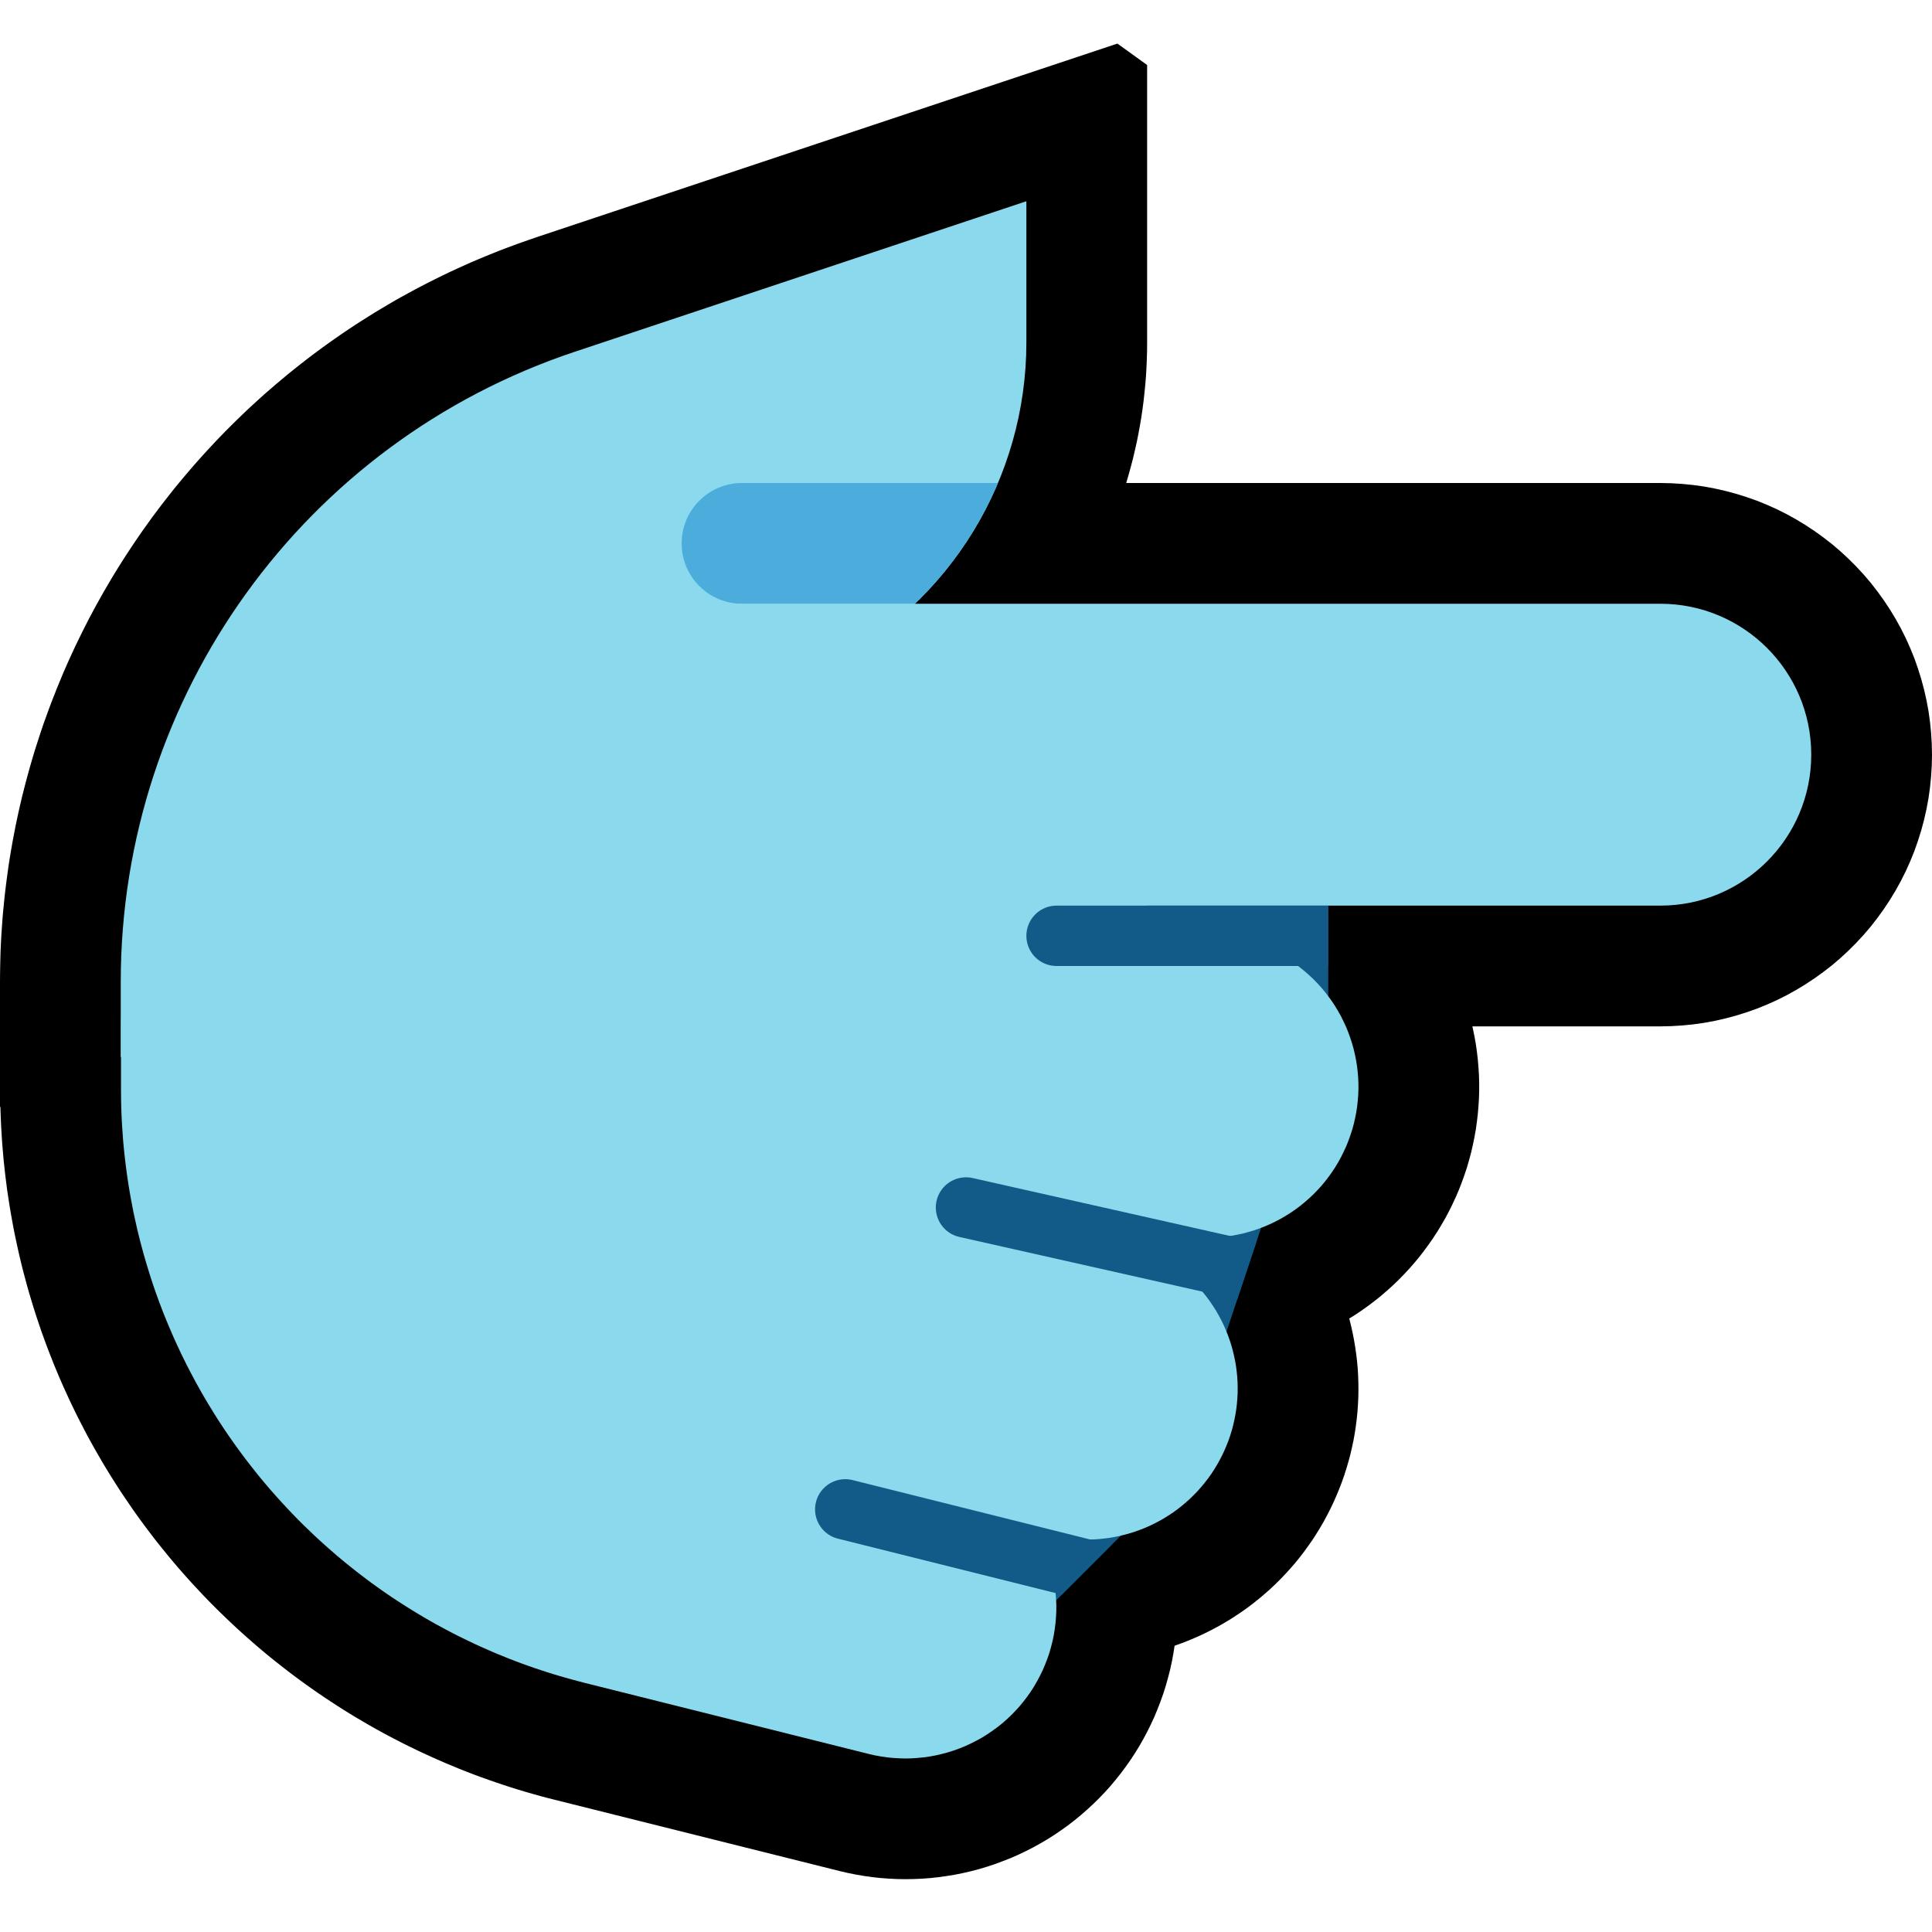 <svg clip-rule="evenodd" fill-rule="evenodd" stroke-linecap="round" stroke-miterlimit="1.5" viewBox="0 0 32 32" xmlns="http://www.w3.org/2000/svg" xmlns:xlink="http://www.w3.org/1999/xlink"><clipPath id="a"><path clip-rule="evenodd" d="m32 0v32h-32v-32z"/></clipPath><clipPath id="b"><path clip-rule="evenodd" d="m2 17.5s0-.488 0-1.238c0-4.735 3.03-8.939 7.521-10.436 3.743-1.247 7.479-2.493 7.479-2.493v2.338c0 2.249-1.257 4.309-3.258 5.336-3.553 1.827-8.742 4.493-8.742 4.493v5z"/></clipPath><clipPath id="c"><path clip-rule="evenodd" d="m22 14v5l-1 1-1 3-1 2-2 2h-5v-13z"/></clipPath><path d="m32 0v32h-32v-32z" fill="none"/><g clip-path="url(#a)"><path d="m10.144 16.502.12.006.119.008.119.012.119.015.119.018.118.021.117.025.116.027 8 2 .116.031.115.034.114.036.113.04.112.043.111.046.109.048.109.052.106.054.106.057.103.06.102.063.101.065.098.069.097.07.095.073.093.076.09.078.089.081.087.083.084.085.082.087.079.09.078.092.074.093.073.096.069.097.067.1.065.101.061.102.059.105.056.106.053.107.051.109.047.11.045.111.041.112.039.114.035.114.033.115.029.117.026.116.023.118.02.118.017.119.014.119.011.119.007.12.004.119.001.12-.002.12-.006.12-.008.119-.012.119-.015.119-.018.119-.021.118-.025.117-.027.116-.031.116-.034.115-.036.114-.04.113-.043.112-.046.111-.048.109-.052.109-.054.106-.057.106-.06.103-.063.102-.065.101-.069.098-.07.097-.073.095-.076.093-.078.09-.081.089-.083.087-.085.084-.087.082-.09.079-.092.078-.093.074-.096.073-.097.069-.1.067-.101.065-.102.061-.105.059-.106.056-.107.053-.109.051-.11.047-.111.045-.112.041-.114.039-.114.035-.115.033-.117.029-.116.026-.118.023-.118.02-.119.017-.119.014-.119.011-.12.007-.119.004-.12.001-.12-.002-.12-.006-.119-.008-.119-.012-.119-.015-.119-.018-.118-.021-.117-.025-.116-.027-8-2-.116-.031-.115-.034-.114-.036-.113-.04-.112-.043-.111-.046-.109-.048-.109-.052-.106-.054-.106-.057-.103-.06-.102-.063-.101-.065-.098-.069-.097-.07-.095-.073-.093-.076-.09-.078-.089-.081-.087-.083-.084-.085-.082-.087-.079-.09-.078-.092-.074-.093-.073-.096-.069-.097-.067-.1-.065-.101-.061-.102-.059-.105-.056-.106-.053-.107-.051-.109-.047-.11-.045-.111-.041-.112-.039-.114-.035-.114-.033-.115-.029-.117-.026-.116-.023-.118-.02-.118-.017-.119-.014-.119-.011-.119-.007-.12-.004-.119-.001-.12.002-.12.006-.12.008-.119.012-.119.015-.119.018-.119.021-.118.025-.117.027-.116.031-.116.034-.115.036-.114.04-.113.043-.112.046-.111.048-.109.052-.109.054-.106.057-.106.06-.103.063-.102.065-.101.069-.098.07-.097.073-.095.076-.093.078-.09.081-.089.083-.087.085-.084.087-.082.09-.079.092-.078.093-.074.096-.073.097-.069.1-.067.101-.065.102-.061.105-.059.106-.056.107-.053.109-.051.11-.047.111-.045.112-.041.114-.039.114-.035.115-.033.117-.029.116-.026.118-.023.118-.02.119-.017.119-.014.119-.011.12-.007.119-.004.12-.001.12.002z"/><path d="m27.681 8.004.181.011.18.018.18.025.178.033.177.04.175.047.173.054.171.06.168.068.165.074.162.081.159.088.155.094.151.1.147.106.143.111.138.118.133.123.128.128.123.133.118.138.111.143.106.147.1.151.094.155.088.159.081.162.074.165.068.168.06.171.054.173.047.175.04.177.033.178.025.18.018.18.011.181.004.181-.004.181-.011.181-.018.18-.025.18-.033.178-.04.177-.047.175-.054.173-.06.171-.068.168-.074.165-.081.162-.088.159-.094.155-.1.151-.106.147-.111.143-.118.138-.123.133-.128.128-.133.123-.138.118-.143.111-.147.106-.151.1-.155.094-.159.088-.162.081-.165.074-.168.068-.171.06-.173.054-.175.047-.177.04-.178.033-.18.025-.18.018-.181.011-.181.004h-18.5l-.181-.004-.181-.011-.18-.018-.18-.025-.178-.033-.177-.04-.175-.047-.173-.054-.171-.06-.168-.068-.165-.074-.162-.081-.159-.088-.155-.094-.151-.1-.147-.106-.143-.111-.138-.118-.133-.123-.128-.128-.123-.133-.118-.138-.111-.143-.106-.147-.1-.151-.094-.155-.088-.159-.081-.162-.074-.165-.068-.168-.06-.171-.054-.173-.047-.175-.04-.177-.033-.178-.025-.18-.018-.18-.011-.181-.004-.181.004-.181.011-.181.018-.18.025-.18.033-.178.04-.177.047-.175.054-.173.06-.171.068-.168.074-.165.081-.162.088-.159.094-.155.1-.151.106-.147.111-.143.118-.138.123-.133.128-.128.133-.123.138-.118.143-.111.147-.106.151-.1.155-.094.159-.088.162-.081.165-.074.168-.068.171-.06.173-.054.175-.047.177-.04.178-.033.18-.025.18-.018.181-.011.181-.004h18.5z"/><path d="m4.575 12.501.137.004.137.008.137.013.136.017.136.021.135.025.134.029.133.033.132.037.131.042.13.045.128.049.126.053.125.057.123.061.121.064.12.068.117.072.115.075.112.079.11.082.107.085.105.089.102.092.099.095.097.098.093.1.09.104.087.106.084.109.08.111.077.114.073.116.07.118.066.12.062.123.059.124.055.125.051.128.047.129.043.13.039.132.035.132.031.134.027.135.023.135.019.136.014.136.011.137.006.137.002.138-.001 1.018.001.047v.033l.001.035.001.034.002.032.002.034.002.035.003.033.003.032.003.034.004.032.004.034.004.033.005.032.005.033.005.032.006.033.006.032.006.031.007.032.007.032.007.032.007.03.008.031.009.035.009.03.008.03.01.032.009.029.01.031.01.031.01.03.011.032.011.03.011.029.012.031.013.03.011.029.013.029.014.031.013.029.013.029.013.028.015.03.014.029.014.027.016.029.015.028.015.028.017.03.016.027.016.028.017.028.016.025.017.027.019.029.017.026.018.027.018.026.019.027.02.026.018.025.02.026.019.025.019.024.021.027.021.025.021.024.02.024.02.024.023.025.022.024.021.022.023.025.022.022.022.023.023.023.023.022.023.022.024.022.024.022.024.021.024.021.025.022.024.02.025.021.025.02.025.02.025.019.026.02.026.019.025.018.027.019.027.019.026.018.027.018.027.017.027.017.027.017.028.017.029.017.027.016.028.016.029.015.029.016.029.015.028.015.029.014.029.014.03.014.03.014.03.013.03.013.03.013.03.012.031.013.032.012.03.011.031.011.032.011.032.011.032.011.032.009.032.01.032.01.033.009.034.009.045.011 4.696 1.174.133.036.132.039.13.043.129.048.127.051.126.055.124.059.122.062.12.067.118.07.116.073.114.077.111.081.108.083.107.087.103.091.101.093.097.096.095.1.092.102.088.105.085.107.082.111.079.112.075.115.071.117.068.12.064.121.061.123.057.125.052.127.049.128.046.129.041.131.037.133.033.133.029.134.025.135.02.136.017.136.012.137.008.137.005.137-.001.137-.004.137-.008.137-.013.137-.017.136-.021.136-.025.135-.029.134-.034.133-.037.132-.041.131-.046.129-.049.128-.053.127-.057.125-.061.123-.064.121-.068.119-.072.117-.075.115-.079.112-.082.11-.086.108-.088.105-.092.102-.095.099-.098.096-.101.093-.103.09-.106.087-.109.084-.112.08-.113.077-.116.073-.119.07-.12.066-.122.062-.124.059-.126.055-.128.05-.129.048-.13.043-.131.039-.133.035-.134.031-.134.027-.136.022-.136.019-.136.015-.137.01-.137.006-.137.002-.138-.002-.137-.007-.137-.01-.136-.015-.136-.019-.135-.023-.135-.027-.133-.031-4.721-1.181-.114-.029-.125-.033-.125-.035-.125-.036-.123-.037-.124-.039-.123-.04-.121-.041-.121-.042-.121-.043-.121-.045-.119-.046-.119-.047-.118-.049-.118-.049-.117-.051-.116-.052-.116-.053-.115-.054-.113-.055-.114-.056-.114-.059-.112-.058-.11-.059-.111-.061-.11-.062-.109-.064-.108-.063-.107-.065-.107-.066-.106-.068-.106-.069-.104-.069-.104-.07-.102-.071-.101-.072-.102-.074-.1-.074-.099-.075-.099-.077-.098-.077-.097-.078-.096-.079-.095-.08-.094-.081-.093-.082-.093-.083-.091-.083-.091-.085-.089-.085-.09-.087-.087-.086-.088-.089-.086-.089-.084-.089-.085-.091-.084-.092-.081-.091-.082-.093-.081-.095-.08-.095-.077-.095-.077-.095-.078-.098-.075-.098-.074-.098-.075-.101-.072-.099-.071-.1-.07-.102-.07-.103-.069-.103-.066-.102-.066-.104-.067-.108-.064-.105-.063-.106-.062-.108-.061-.107-.06-.108-.059-.109-.057-.11-.058-.112-.055-.11-.054-.111-.054-.113-.052-.114-.052-.114-.049-.112-.049-.115-.048-.116-.046-.116-.045-.115-.045-.118-.043-.118-.042-.117-.04-.119-.04-.119-.038-.119-.037-.121-.036-.12-.035-.122-.033-.123-.032-.119-.031-.122-.03-.125-.028-.123-.027-.124-.026-.123-.025-.126-.023-.126-.022-.124-.021-.126-.019-.126-.019-.126-.016-.127-.016-.127-.014-.128-.013-.127-.011-.129-.011-.128-.008-.127-.008-.129-.006-.131-.005-.129-.003-.129-.002-.13-.001-.118.001-1.043.002-.137.006-.137.011-.137.015-.136.019-.136.023-.135.027-.135.031-.134.035-.132.039-.132.044-.13.047-.129.051-.127.055-.126.059-.124.062-.122.067-.12.07-.119.073-.115.077-.114.08-.111.084-.109.087-.106.09-.104.094-.1.096-.098.099-.095.103-.091.104-.089.108-.085.11-.082.113-.079.115-.075.117-.071.119-.068.121-.065.123-.06.125-.057.127-.053.128-.049.13-.045.131-.041.132-.037.133-.033.134-.029.135-.025.136-.021.136-.017.137-.012.137-.008.137-.005.137.001z"/><path d="m2 17.5s0-.488 0-1.238c0-4.735 3.03-8.939 7.521-10.436 3.743-1.247 7.479-2.493 7.479-2.493v2.338c0 2.249-1.257 4.309-3.258 5.336-3.553 1.827-8.742 4.493-8.742 4.493v5z"/><path d="m19 1.077v4.602l-.001.132-.004.14-.006.139-.008.139-.011.139-.014.138-.015.138-.018.137-.02.136-.023.136-.025.136-.027.135-.03.133-.031.133-.035.133-.036.132-.038.131-.041.13-.042.129-.045.129-.047.127-.049.127-.052.126-.053.125-.056.124-.057.122-.06.122-.061.12-.064.12-.066.119-.067.117-.069.116-.072.115-.074.114-.075.112-.077.111-.079.11-.081.109-.083.107-.085.106-.087.104-.088.104-.09.101-.092.1-.094.099-.095.097-.097.096-.1.094-.1.092-.103.091-.104.089-.105.088-.108.085-.109.085-.11.082-.112.08-.114.079-.115.077-.117.075-.119.073-.119.071-.121.069-.123.067-.117.061-7.664 3.939v6.198l-1.704.706-5.296-5.297v-2.071l.001-.126.002-.131.003-.13.004-.13.006-.131.007-.13.009-.128.009-.129.011-.13.013-.128.013-.129.015-.128.016-.127.017-.127.018-.128.02-.127.021-.126.022-.126.024-.126.024-.125.026-.125.027-.125.028-.124.029-.123.031-.123.032-.124.033-.122.034-.123.035-.121.036-.121.038-.121.039-.12.039-.12.041-.12.043-.119.043-.118.044-.118.046-.117.046-.117.048-.116.048-.116.05-.115.051-.115.052-.114.053-.114.055-.113.055-.113.056-.111.057-.112.059-.111.059-.11.061-.109.061-.109.063-.108.063-.108.065-.107.066-.107.066-.105.068-.105.069-.105.069-.103.071-.104.071-.102.073-.101.073-.102.075-.1.075-.099.077-.099.077-.098.078-.098.08-.096.08-.096.081-.095.082-.095.083-.093.084-.093.085-.092.085-.091.087-.091.087-.089.089-.089.089-.088.09-.087.091-.087.092-.085.093-.085.093-.084.095-.082.095-.082.096-.081.097-.081.098-.079.098-.078.1-.078.1-.077.101-.075.102-.075.103-.074.104-.073.104-.072.105-.071.106-.07.106-.068.108-.068.108-.068.109-.065.109-.065.111-.065.111-.063.112-.061.112-.061.114-.06.114-.059.114-.057.116-.057.116-.056.117-.054.117-.053.118-.053.119-.051.12-.05.12-.049.121-.048.121-.046.122-.046.123-.044.123-.043.119-.041 9.624-3.208.492.355zm-8.841 6.645-.091.031-.086.03-.085.03-.084.032-.085.032-.084.034-.083.033-.083.035-.082.035-.082.037-.081.037-.081.037-.08.039-.08.039-.079.04-.079.041-.078.041-.078.042-.078.043-.077.043-.076.044-.076.045-.075.046-.075.046-.074.047-.074.048-.073.049-.073.048-.072.05-.071.051-.071.051-.071.051-.07.053-.069.053-.069.053-.068.055-.068.055-.067.055-.066.056-.067.057-.065.057-.065.058-.064.059-.063.059-.063.06-.063.06-.062.061-.061.062-.06.062-.06.062-.06.064-.059.063-.057.064-.058.065-.057.066-.056.066-.056.066-.055.067-.054.067-.053.068-.053.069-.053.069-.051.07-.051.069-.05.071-.05.071-.049.071-.048.072-.048.072-.046.073-.047.074-.045.073-.045.074-.044.075-.043.075-.043.075-.042.076-.041.077-.04.076-.04.077-.039.078-.038.078-.038.078-.037.079-.036.079-.035.079-.034.08-.034.08-.033.081-.032.08-.032.082-.031.081-.03.082-.029.082-.028.083-.027.083-.027.083-.001.002 8.404-4.319.07-.036.061-.034.061-.034.06-.036.059-.037.058-.037.058-.039.057-.039.056-.04.055-.041.054-.042.054-.043.053-.044.052-.044.051-.046.05-.045.049-.047.049-.048.048-.049.047-.049.046-.05.045-.051.044-.052.043-.052.043-.053.041-.053.041-.055.039-.055.039-.056.038-.056.036-.057.036-.057.035-.058.034-.059.033-.059.031-.06.031-.06.03-.061.029-.062.028-.062.026-.062.026-.063.024-.063.024-.064.022-.064.022-.065.02-.065.019-.065.018-.066.017-.066.016-.067.015-.067.013-.067.013-.067.011-.068.01-.069.009-.068.005-.041z"/><path d="m27.5 10c.663 0 1.299.263 1.768.732s.732 1.105.732 1.768-.263 1.299-.732 1.768-1.105.732-1.768.732c-4.945 0-15.5 0-15.5 0v-5z" stroke="#000" stroke-width="2"/><path d="m20.13 13.502.129.005.13.01.129.013.128.017.128.02.128.024.126.028.126.032.125.035.124.038.123.042.121.046.12.049.118.053.117.056.116.059.113.063.112.066.11.069.107.072.106.076.103.078.101.081.099.084.096.087.094.09.091.093.088.094.086.098.083.1.079.102.077.105.074.106.071.109.067.111.065.112.061.115.057.116.055.118.051.119.047.121.044.122.041.123.036.124.034.126.029.126.026.127.023.128.018.128.015.129.011.129.008.13.004.129v.13l-.004.129-.008.13-.011.129-.015.129-.018.128-.023.128-.026.127-.029.126-.034.126-.036.124-.041.123-.044.122-.047.121-.051.119-.055.118-.057.116-.061.115-.065.112-.067.111-.071.109-.074.106-.077.105-.079.102-.083.1-.086.098-.088.094-.091.093-.094.09-.096.086-.099.085-.101.081-.103.078-.106.076-.107.072-.11.069-.112.066-.113.063-.116.059-.117.056-.118.053-.12.049-.121.046-.123.042-.124.038-.125.035-.126.032-.126.028-.128.024-.128.02-.128.017-.129.013-.13.01-.129.005-.13.002h-9.496l-.13-.002-.129-.005-.13-.01-.129-.013-.128-.017-.128-.02-.128-.024-.126-.028-.126-.032-.125-.035-.124-.038-.123-.042-.121-.046-.12-.049-.118-.053-.117-.056-.116-.059-.113-.063-.112-.066-.11-.069-.107-.072-.106-.076-.103-.078-.101-.081-.099-.085-.096-.086-.094-.09-.091-.093-.088-.094-.086-.098-.083-.1-.08-.102-.076-.105-.074-.106-.071-.109-.067-.111-.065-.112-.061-.115-.057-.116-.055-.118-.051-.119-.047-.121-.044-.122-.041-.123-.036-.124-.034-.126-.029-.126-.026-.127-.023-.128-.018-.128-.015-.129-.011-.129-.008-.13-.004-.129v-.13l.004-.129.008-.13.011-.129.015-.129.018-.128.023-.128.026-.127.029-.126.034-.126.036-.124.041-.123.044-.122.047-.121.051-.119.055-.118.057-.116.061-.115.065-.112.067-.111.071-.109.074-.106.076-.105.08-.102.083-.1.086-.098.088-.094.091-.093.094-.09.096-.087.099-.084.101-.081.103-.078.106-.076.107-.072.11-.069.112-.066.113-.063.116-.059.117-.056.118-.053.12-.049.121-.046.123-.042.124-.038.125-.035.126-.032.126-.028.128-.024.128-.02.128-.017.129-.013.13-.01.129-.005.13-.002h9.496z"/><path d="m22 14v5l-1 1-1 3-1 2-2 2h-5v-13z" fill="#125a87"/><g fill="#8ad9ed"><path d="m10.077 18.501.089.005.089.007.089.011.088.014.087.017.087.02 8 2 .087.023.085.026.084.029.083.033.082.035.081.038.079.041.078.044.076.046.075.049.072.052.071.055.069.057.067.059.064.062.062.063.06.067.058.068.055.07.053.072.049.074.048.076.044.077.042.079.039.08.036.082.033.083.03.084.027.085.024.086.021.087.018.087.015.088.011.089.009.088.005.089.002.09-.001.089-.005.089-.007.089-.011.089-.014.088-.017.087-.02.087-.023.087-.026.085-.029.084-.033.083-.035.082-.038.081-.041.079-.044.078-.046.076-.049.075-.052.072-.055.071-.057.069-.059.067-.062.064-.063.062-.067.06-.068.058-.07.055-.072.053-.074.049-.076.048-.077.044-.079.042-.08.039-.082.036-.083.033-.084.03-.085.027-.086.024-.087.021-.087.018-.088.015-.089.011-.088.009-.089.005-.09.002-.089-.001-.089-.005-.089-.007-.089-.011-.088-.014-.087-.017-.087-.02-8-2-.087-.023-.085-.026-.084-.029-.083-.033-.082-.035-.081-.038-.079-.041-.078-.044-.076-.046-.075-.049-.072-.052-.071-.055-.069-.057-.067-.059-.064-.062-.062-.063-.06-.067-.058-.068-.055-.07-.053-.072-.049-.074-.048-.076-.044-.077-.042-.079-.039-.08-.036-.082-.033-.083-.03-.084-.027-.085-.024-.086-.021-.087-.018-.087-.015-.088-.011-.089-.009-.088-.005-.089-.002-.09.001-.089.005-.089.007-.089.011-.089.014-.088.017-.087.02-.087.023-.087.026-.085.029-.084.033-.083.035-.082.038-.081.041-.079.044-.078.046-.076.049-.075.052-.072.055-.071.057-.069.059-.067.062-.064.063-.062.067-.06.068-.058.07-.055.072-.053.074-.049.076-.048.077-.044.079-.042.08-.039.082-.036.083-.033.084-.03.085-.027.086-.024.087-.021.087-.018.088-.015.089-.011.088-.009.089-.005.09-.002.089.001z"/><path d="m20.097 15.502.097.006.096.009.096.013.096.017.095.02.093.025.093.027.092.032.091.035.089.038.087.042.086.045.084.049.082.051.08.055.078.058.075.061.073.064.071.066.067.069.066.072.062.074.059.077.057.079.053.081.05.083.047.085.043.087.041.088.036.09.033.091.03.092.026.093.022.095.019.095.015.096.011.096.008.097.004.097v.096l-.004.097-.008.097-.011.096-.015.096-.019.095-.022.095-.026.093-.03.092-.033.091-.036.09-.041.088-.043.087-.047.085-.05.083-.053.081-.057.079-.059.077-.062.074-.066.072-.067.069-.071.066-.073.064-.075.061-.078.058-.08.055-.082.051-.084.049-.086.045-.087.042-.089.038-.091.035-.092.032-.093.027-.093.025-.095.02-.096.017-.096.013-.096.009-.097.006-.097.002h-9.496l-.097-.002-.097-.006-.096-.009-.096-.013-.096-.017-.095-.02-.093-.025-.093-.027-.092-.032-.091-.035-.089-.038-.087-.042-.086-.045-.084-.049-.082-.051-.08-.055-.078-.058-.075-.061-.073-.064-.071-.066-.067-.069-.066-.072-.062-.074-.059-.077-.057-.079-.053-.081-.05-.083-.047-.085-.043-.087-.041-.088-.036-.09-.033-.091-.03-.092-.026-.093-.022-.095-.019-.095-.015-.096-.011-.096-.008-.097-.004-.097v-.096l.004-.097.008-.097.011-.096.015-.096.019-.095.022-.095.026-.093.03-.092.033-.091.036-.09.041-.088.043-.087.047-.085.05-.083.053-.081.057-.079.059-.077.062-.074.066-.072.067-.069.071-.066.073-.064.075-.061.078-.058.08-.055.082-.051.084-.049.086-.045.087-.042.089-.038.091-.035.092-.032.093-.027.093-.025.095-.02.096-.017.096-.013.096-.009.097-.006.097-.002h9.496z"/><path d="m2 17.5s0-.488 0-1.238c0-4.735 3.03-8.939 7.521-10.436 3.743-1.247 7.479-2.493 7.479-2.493v2.338c0 2.249-1.257 4.309-3.258 5.336-3.553 1.827-8.742 4.493-8.742 4.493v5z"/></g><g clip-path="url(#b)"><path d="m18 10v-2s-3.84 0-5.71 0c-.552 0-1 .448-1 1s.448 1 1 1z" fill="#4caddd"/></g><path d="m4.657 14.505.102.008.101.012.1.017.1.021.099.024.098.029.097.033.095.036.093.041.092.044.09.048.088.052.086.055.084.058.081.062.078.066.076.068.073.071.07.075.066.077.064.079.06.083.057.084.053.087.05.089.046.091.043.093.038.094.035.096.031.098.026.098.023.1.019.1.014.101.011.101.006.102.002.102v1.028.063l.001.055.002.056.002.055.002.054.004.055.003.055.005.054.004.054.006.054.006.054.007.054.007.054.007.053.009.054.008.053.01.052.01.053.01.052.011.053.011.052.012.053.013.051.013.052.014.052.013.05.015.051.015.052.016.049.016.052.017.05.017.05.018.05.018.049.019.05.019.048.02.05.02.049.02.048.022.048.021.048.022.048.023.048.023.046.023.048.024.046.025.047.025.046.025.046.026.046.026.045.027.045.028.045.027.045.029.044.028.044.029.043.03.044.029.043.031.043.031.043.031.042.031.041.033.042.032.041.032.04.034.041.034.041.034.04.034.039.035.039.036.039.036.038.036.038.036.038.037.037.037.037.038.036.038.037.039.036.038.035.039.035.04.035.04.034.04.034.041.033.041.034.041.032.041.032.042.032.043.032.043.031.042.03.044.03.044.03.044.029.044.029.045.028.045.028.045.028.045.026.047.027.046.026.047.026.047.025.047.025.047.024.048.024.049.024.048.022.048.023.049.021.05.022.05.021.05.02.05.02.051.02.05.018.052.019.051.018.052.017.052.017.052.017.053.016.053.015.053.015.053.014.06.015 4.7 1.176.098.027.098.031.096.035.094.038.093.043.091.046.089.05.087.053.084.057.082.06.08.064.077.067.074.07.072.073.068.075.065.079.062.081.059.083.055.086.051.088.048.09.045.092.04.094.037.095.032.096.029.098.025.099.02.1.017.101.012.101.008.102.005.102v.102l-.005.102-.008.101-.013.101-.016.101-.021.1-.025.099-.028.098-.033.096-.037.095-.04.094-.045.092-.048.09-.051.088-.055.086-.059.083-.062.081-.065.079-.069.075-.071.073-.074.07-.077.067-.08.063-.083.06-.084.057-.087.054-.089.049-.091.046-.093.043-.094.038-.096.035-.098.031-.098.026-.099.023-.101.019-.101.014-.101.01-.102.007-.102.002-.102-.003-.102-.006-.101-.01-.101-.015-.1-.018-.1-.023-4.712-1.179-.099-.026-.105-.028-.104-.029-.104-.03-.103-.031-.103-.032-.103-.034-.102-.034-.101-.035-.1-.036-.101-.038-.1-.038-.099-.04-.099-.04-.098-.041-.097-.043-.097-.043-.097-.044-.096-.046-.095-.046-.094-.046-.095-.049-.094-.049-.092-.05-.092-.05-.092-.052-.09-.052-.091-.054-.09-.055-.089-.055-.088-.056-.088-.057-.087-.057-.087-.059-.085-.059-.085-.061-.085-.061-.083-.062-.083-.063-.082-.063-.082-.065-.081-.065-.08-.066-.08-.067-.078-.068-.078-.068-.077-.069-.077-.07-.075-.07-.075-.072-.075-.072-.073-.072-.073-.074-.072-.075-.071-.075-.07-.075-.069-.076-.069-.077-.069-.078-.067-.079-.066-.078-.065-.079-.065-.082-.064-.081-.063-.081-.062-.082-.062-.084-.06-.083-.06-.084-.059-.085-.058-.085-.057-.086-.057-.087-.055-.087-.054-.088-.054-.088-.053-.089-.052-.089-.051-.091-.05-.09-.049-.092-.048-.091-.048-.092-.046-.093-.046-.093-.044-.094-.044-.094-.043-.095-.041-.095-.041-.096-.04-.096-.039-.096-.038-.098-.037-.097-.036-.099-.035-.098-.034-.099-.033-.1-.031-.099-.031-.101-.03-.1-.029-.1-.028-.103-.027-.101-.026-.103-.025-.102-.023-.103-.023-.103-.022-.103-.02-.105-.02-.104-.018-.105-.018-.105-.016-.105-.015-.105-.014-.106-.013-.106-.012-.106-.011-.107-.01-.107-.008-.108-.007-.106-.007-.108-.005-.109-.004-.108-.003-.107-.001-.108-.001-.103v-1.042l.002-.102.006-.102.011-.101.014-.101.019-.1.022-.1.027-.098.031-.098.035-.096.038-.094.043-.093.046-.091.049-.089.054-.087.057-.084.06-.083.064-.079.066-.077.07-.075.073-.071.076-.068.078-.066.081-.062.084-.058.086-.055.088-.052.09-.048.091-.044.094-.041.095-.036.097-.033.098-.029.099-.024.1-.021.1-.017.101-.012.102-.008.102-.004h.102l.102.004z" fill="#8ad9ed"/><path d="m19 22v-11h-11l-3 2 2 9z" fill="#8ad9ed"/><path d="m27.5 10c1.381 0 2.5 1.119 2.5 2.5s-1.119 2.5-2.5 2.5c-5.567 0-18.5 0-18.5 0v-5z" fill="#8ad9ed"/><path d="m22 14v5l-1 1-1 3-1 2-2 2h-5v-13z" fill="none"/><g clip-path="url(#c)" fill="none" stroke="#125a87"><path d="m27 15.5h-9.5"/><path d="m16 20 5 1.125"/><path d="m14 25 5 1.25"/></g></g></svg>